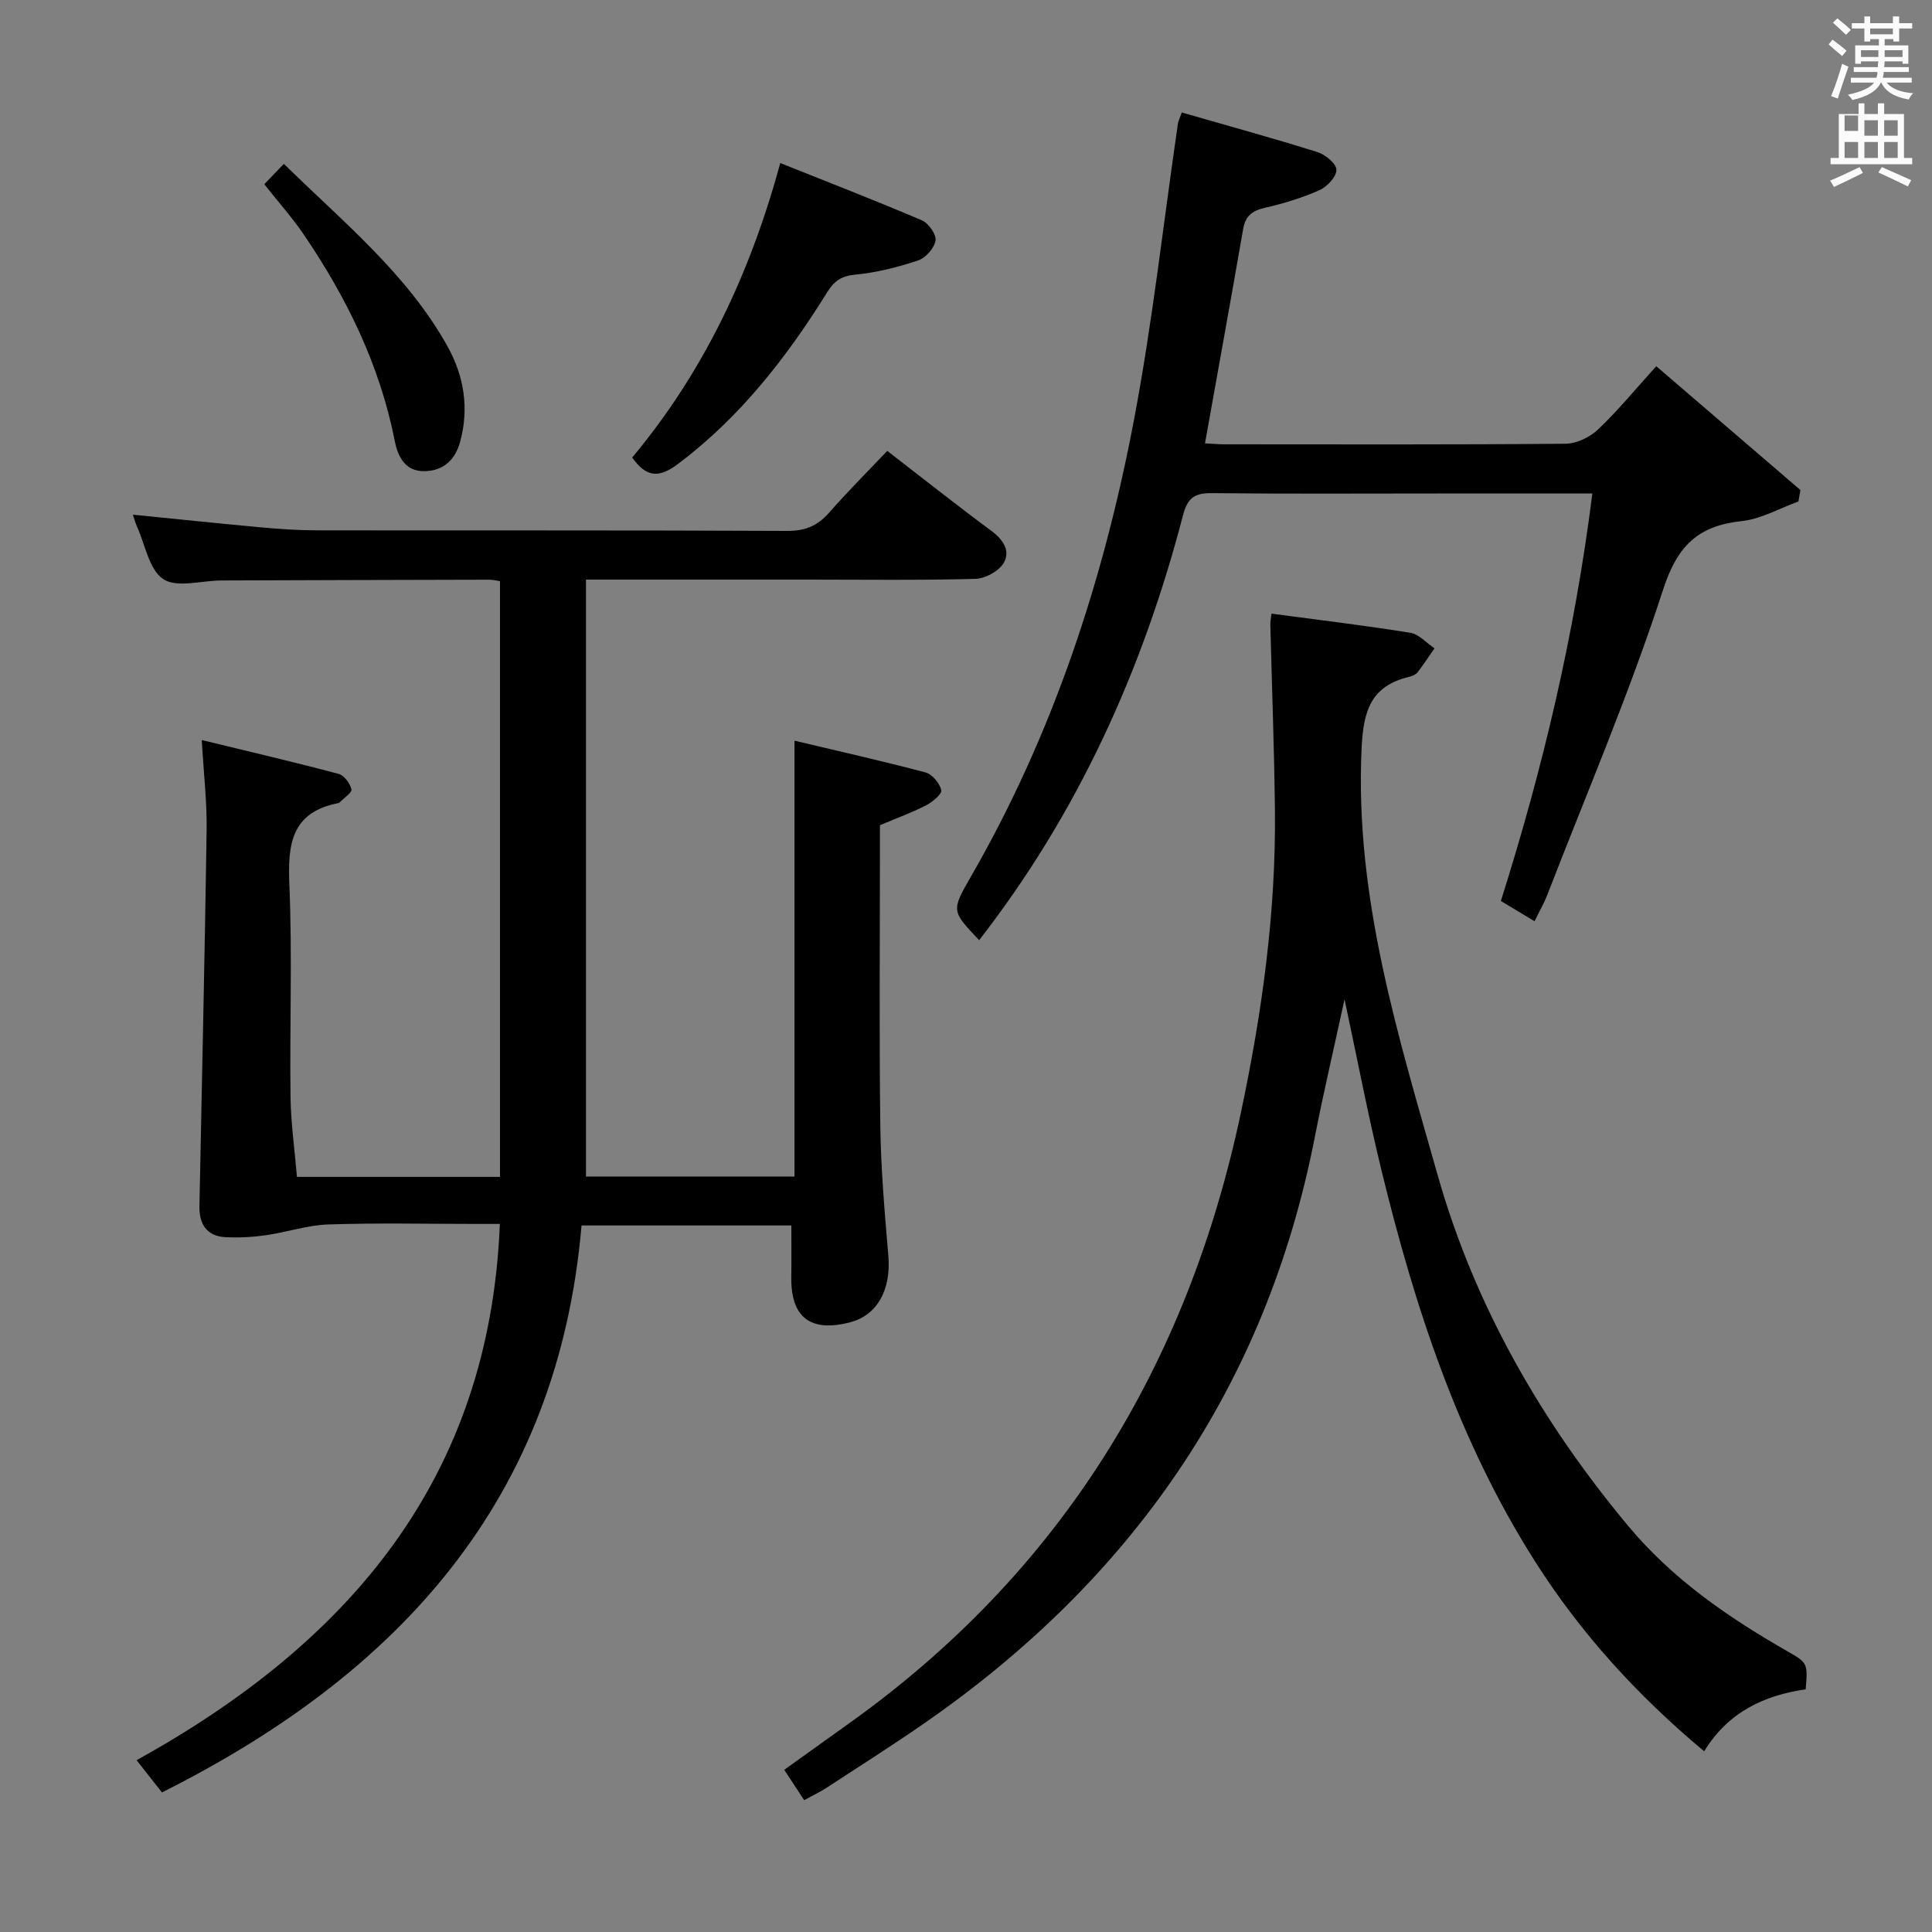 <svg enable-background="new 0 0 400 400" viewBox="0 0 400 400" xmlns="http://www.w3.org/2000/svg"><rect x="0" y="0" width="400" height="400" fill="#808080" stroke="none"/><path d="m378.6 9.2.8-1c.9.7 1.9 1.4 2.9 2.3l-.9 1.1c-1.1-.9-2-1.7-2.8-2.4zm.5 10.7c.9-2.1 1.6-4.3 2.3-6.7.4.2.8.4 1.3.6-.7 2.1-1.5 4.3-2.2 6.6zm.4-15.2.9-.9c1 .8 2 1.6 2.8 2.4l-1 1c-1-.9-1.9-1.8-2.7-2.5zm12.5-1.3h1.2v1.4h2.7v1.1h-2.7v2.7h-1.2v-.5h-1.8v1.3h4.9v3.8h-1.2v-.5h-3.7c0 .4-.1.9-.1 1.2h5.1v1h-5.2c0 .5-.1.9-.2 1.2h6v1h-5.2c1.1 1.3 2.9 2 5.5 2.2-.4.4-.7.8-.9 1.3-2.9-.5-4.8-1.6-5.7-3.5h-.1c-.8 1.7-2.7 2.9-5.9 3.6-.2-.4-.6-.8-.9-1.1 2.8-.6 4.6-1.4 5.4-2.5h-4.8v-1h5.3c.1-.3.2-.7.2-1.2h-4.9v-1h5c0-.4 0-.8.1-1.2h-3.6v.5h-1.2v-3.8h4.9v-1.3h-1.8v.5h-1.2v-2.7h-2.6v-1.1h2.6v-1.4h1.2v1.4h4.7v-1.4zm-6.7 8.4h3.6c0-.4 0-.9 0-1.4h-3.6zm1.9-4.7h4.7v-1.2h-4.7zm6.7 3.3h-3.7v1.4h3.7z" fill="#fafbfa"/><path d="m384.7 21.4h1.3v2.2h2.8v-2.2h1.3v2.2h4.1v9.1h1.7v1.3h-16.9v-1.3h1.7v-9.1h4.1v-2.2zm.3 13.2.7 1.2c-1.8.9-3.8 1.9-6 2.9-.2-.4-.5-.8-.8-1.3 2.4-1 4.4-2 6.1-2.8zm-3.1-7.5h2.8v-3.2h-2.8v4.2zm0 5.6h2.8v-3.3h-2.8zm4.1-4.6h2.8v-3.2h-2.8zm0 4.6h2.8v-3.3h-2.8zm3.6 1.9c2.1.9 4.1 1.8 6.1 2.7l-.7 1.3c-2.2-1.1-4.2-2-6.1-2.9zm3.3-9.7h-2.8v3.2h2.8zm-2.8 7.8h2.8v-3.3h-2.8z" fill="#fafbfa"/><g fill="#010000"><path d="m183.7 93.35c7.61 5.88 14.49 11.34 21.56 16.56 2.49 1.84 4 4.21 2.51 6.69-1.02 1.7-3.82 3.2-5.87 3.25-11.66.31-23.32.15-34.99.15-13.5 0-26.99 0-40.49 0-1.62 0-3.24 0-5.1 0v123.59h43.17c0-29.71 0-59.54 0-90.24 9.17 2.18 18.18 4.2 27.11 6.57 1.39.37 2.94 2.22 3.28 3.66.19.78-1.82 2.48-3.15 3.16-2.94 1.51-6.07 2.64-9.55 4.11v5.28c0 18.99-.17 37.99.08 56.98.12 8.96.9 17.92 1.66 26.85.6 7-2.23 12.31-7.9 13.8-8.23 2.16-12.32-1.01-12.19-9.4.05-3.44.01-6.88.01-10.64-14.2 0-28.61 0-43.44 0-4.88 56.85-37.92 92.86-86.87 117.38-1.56-1.99-3.17-4.03-5.25-6.67 43.76-24.22 73.08-58.06 75.21-111.03-1.85 0-3.45 0-5.05 0-10.16 0-20.34-.23-30.49.11-4.32.14-8.58 1.62-12.9 2.23-2.77.39-5.63.55-8.42.4-3.88-.22-5.42-2.77-5.34-6.43.51-25.96 1.11-51.92 1.49-77.88.08-5.77-.6-11.55-1.01-18.61 9.89 2.4 19.15 4.56 28.33 7 1.15.3 2.37 1.96 2.66 3.2.16.67-1.56 1.8-2.44 2.71-.11.11-.3.15-.46.18-9.58 1.95-10.3 8.54-9.95 16.85.62 14.64.05 29.32.24 43.98.07 5.43.86 10.85 1.33 16.52h42.04c0-40.96 0-81.99 0-123.34-.69-.1-1.47-.3-2.25-.3-18.49.04-36.99.09-55.48.16-4.08.02-9.13 1.58-11.97-.27-2.94-1.92-3.75-7.12-5.46-10.9-.34-.75-.54-1.56-.84-2.45 8.91.89 17.69 1.81 26.49 2.62 3.8.35 7.63.61 11.45.62 32.49.05 64.98-.04 97.47.12 3.68.02 6.28-1 8.67-3.71 3.82-4.36 7.93-8.47 12.1-12.86z"/><path d="m352.83 362.59c-13.84-11.57-25.53-24.4-34.96-39.23-15.9-24.98-24.95-52.69-31.88-81.18-2.78-11.42-4.98-22.98-7.62-35.28-2.16 9.96-4.33 19.2-6.15 28.5-10.11 51.84-38.03 91.78-81.13 121.58-6.56 4.53-13.3 8.81-19.98 13.17-1.39.9-2.9 1.61-4.62 2.55-1.29-1.97-2.54-3.87-4.12-6.28 4.51-3.23 8.9-6.39 13.3-9.53 43.95-31.33 70.15-74.11 81.24-126.5 4.38-20.67 7.29-41.57 7.05-62.77-.15-12.76-.63-25.52-.95-38.28-.02-.63.13-1.26.24-2.29 9.74 1.3 19.27 2.43 28.73 3.96 1.8.29 3.35 2.11 5.02 3.22-1.17 1.67-2.28 3.38-3.53 4.99-.37.47-1.1.76-1.73.91-7.96 1.92-9.48 7.05-9.84 14.89-1.43 30.7 7.57 59.42 15.74 88.24 7.67 27.05 21.45 51.05 39.45 72.66 9.12 10.94 20.55 18.83 32.73 25.82 4.45 2.55 4.47 2.52 4.03 8.02-8.57 1.23-16.06 4.69-21.02 12.83z"/><path d="m329.68 102.17c-11.11 0-21.41 0-31.72 0-15.67 0-31.33.1-47-.07-3.57-.04-5.07.88-6.04 4.61-8.34 32.03-21.77 61.68-42.2 87.94-5.75-6.06-5.78-6.08-1.7-13.16 16.94-29.41 27.42-61.22 33.72-94.35 3.87-20.37 6.14-41.04 9.14-61.57.07-.47.31-.92.79-2.28 9.38 2.7 18.78 5.28 28.07 8.19 1.64.51 3.92 2.38 3.95 3.67.04 1.41-1.91 3.51-3.48 4.21-3.61 1.6-7.46 2.78-11.32 3.66-2.63.6-4.04 1.67-4.51 4.39-2.55 14.71-5.22 29.39-7.9 44.38 1.26.06 2.71.2 4.16.2 23.5.01 47 .09 70.49-.12 2.29-.02 5.04-1.35 6.73-2.96 4.09-3.87 7.69-8.27 12.05-13.09 10.09 8.66 19.97 17.15 29.85 25.64-.14.79-.28 1.58-.42 2.37-3.89 1.4-7.7 3.62-11.7 4.05-9.07.97-13.35 5.06-16.32 14.22-6.95 21.43-15.86 42.23-24.01 63.27-.65 1.68-1.57 3.25-2.6 5.36-2.45-1.47-4.63-2.78-6.97-4.19 8.7-27.52 15.28-55.23 18.94-84.37z"/><path d="m130.89 94.73c14.83-17.8 24.39-37.99 30.66-60.97 9.81 3.92 19.62 7.72 29.3 11.85 1.38.59 3.04 2.93 2.84 4.19-.25 1.57-2.04 3.6-3.61 4.12-4.22 1.4-8.62 2.53-13.03 2.94-2.89.27-4.36 1.36-5.79 3.65-8.38 13.48-18 25.85-30.87 35.53-4.05 3.05-6.6 2.75-9.5-1.31z"/><path d="m54.72 38.15c1.35-1.41 2.49-2.6 4.05-4.23 12.17 11.98 25.46 22.68 33.87 37.77 3.4 6.11 4.53 12.77 2.63 19.76-1.07 3.94-3.63 6.08-7.49 6.1-3.81.02-5.38-2.87-6.04-6.22-3.11-15.76-10.02-29.85-19-42.99-2.35-3.42-5.13-6.54-8.02-10.19z"/></g></svg>